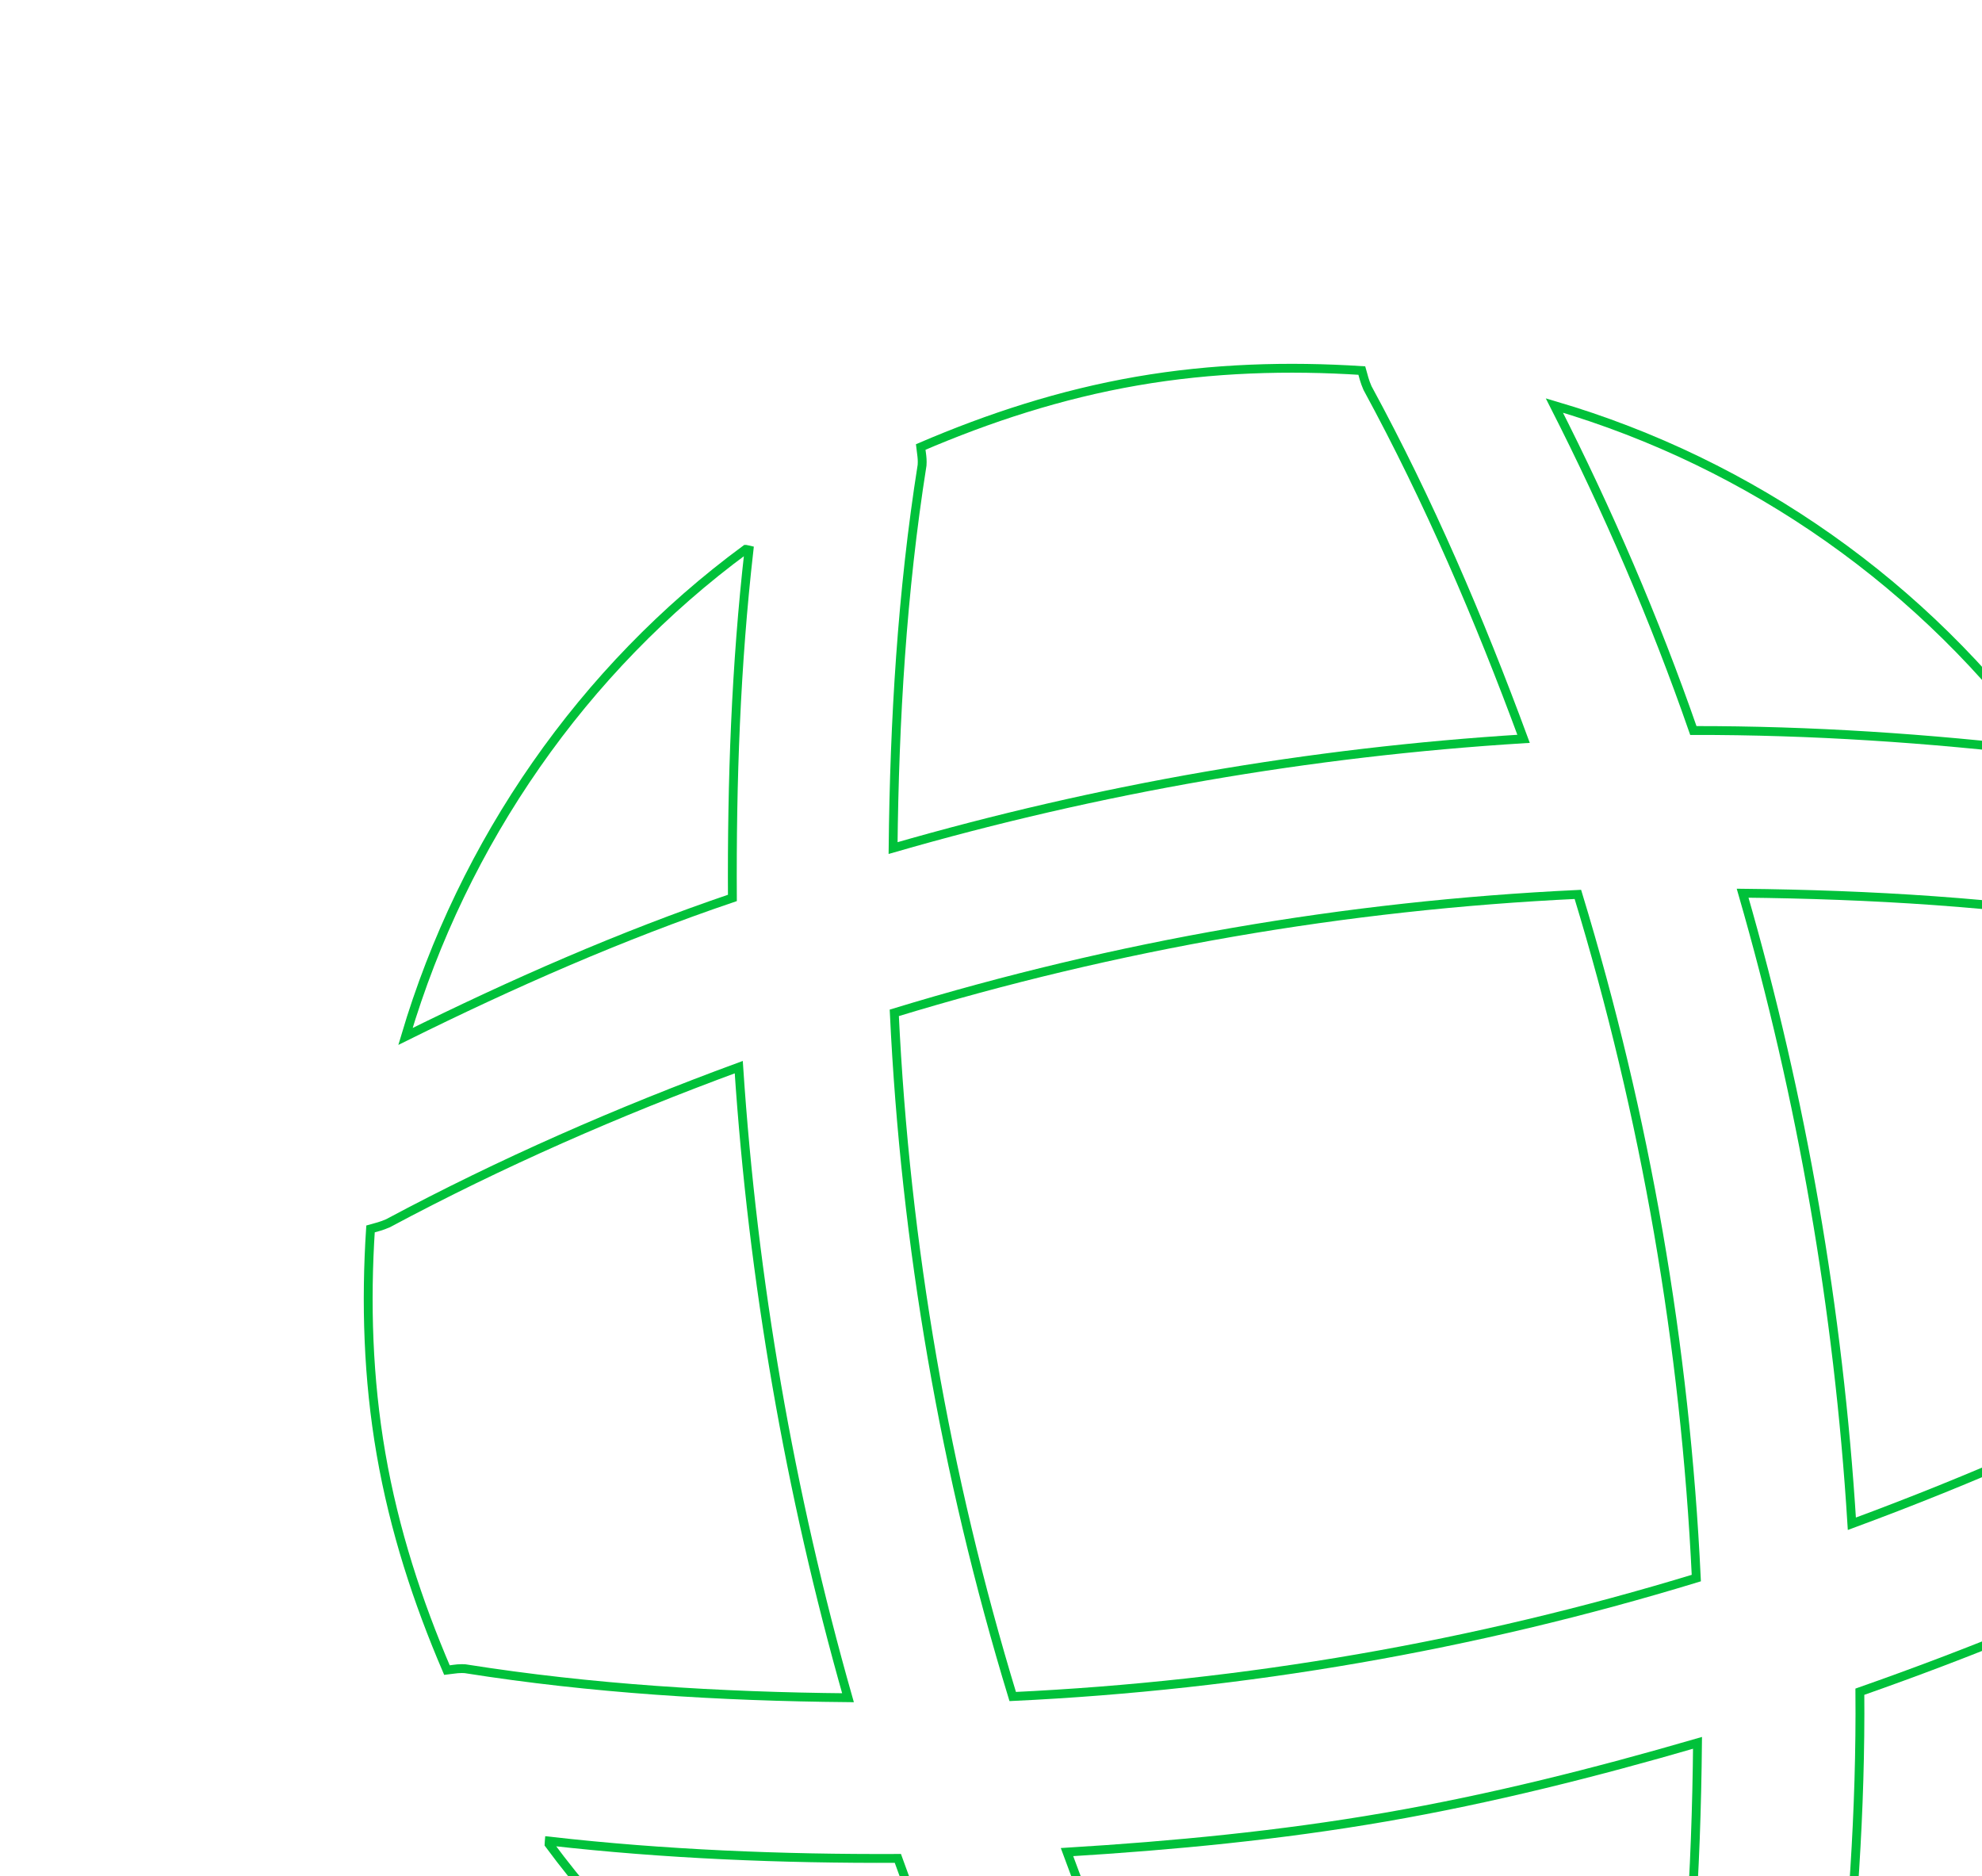 <svg width="224" height="212" viewBox="0 0 224 212" fill="none" xmlns="http://www.w3.org/2000/svg">
<path d="M62.074 208.05C75.12 209.535 88.399 210.063 101.473 210.006C105.932 222.415 110.782 234.663 116.567 246.449C116.556 246.454 116.546 246.459 116.536 246.463C116.412 246.523 116.324 246.562 116.258 246.587C94.598 240.138 75.512 226.6 62.048 208.386C62.049 208.316 62.057 208.22 62.072 208.084C62.073 208.074 62.073 208.062 62.074 208.05Z" stroke="#00C13A"/>
<path d="M246.536 176.24C246.602 176.363 246.632 176.41 246.675 176.494C246.68 176.503 246.683 176.511 246.686 176.518C240.11 198.427 226.312 217.687 207.783 231.248C209.352 217.862 210.313 204.474 210.197 191.169C222.604 186.814 234.714 181.894 246.476 176.121C246.497 176.164 246.517 176.204 246.536 176.24Z" stroke="#00C13A"/>
<path d="M175.671 45.825C198.011 52.381 217.566 66.162 231.252 84.996C217.965 83.415 204.694 82.531 191.378 82.55C187.016 69.99 181.707 57.698 175.671 45.825Z" stroke="#00C13A"/>
<path d="M84.293 62.078C84.362 62.089 84.438 62.107 84.54 62.131C84.573 62.139 84.611 62.145 84.649 62.154C83.162 75.208 82.699 88.286 82.773 101.468C70.186 105.737 57.902 111.143 45.825 117.123C52.361 95.113 65.858 75.64 84.276 62.077C84.281 62.077 84.287 62.078 84.293 62.078Z" stroke="#00C13A"/>
<path d="M128.489 43.062C137.042 41.58 145.609 41.338 153.908 41.875C154.085 42.507 154.231 43.124 154.544 43.832L154.552 43.85L154.561 43.868C161.503 56.642 167.191 69.948 172.19 83.489C148.052 84.988 124.169 89.125 100.934 95.835C101.085 81.397 101.949 66.854 104.207 52.593L104.21 52.572L104.211 52.552C104.247 52.067 104.205 51.659 104.154 51.281C104.117 51.011 104.077 50.77 104.051 50.514C111.783 47.199 119.833 44.562 128.489 43.062Z" stroke="#00C13A"/>
<path d="M83.492 120.59C85.09 144.711 89.228 168.595 95.838 191.848C81.302 191.714 66.857 190.833 52.593 188.575L52.572 188.572L52.552 188.57L52.202 188.557C51.865 188.556 51.564 188.589 51.28 188.628C51.011 188.665 50.77 188.704 50.514 188.73C47.199 180.998 44.562 172.948 43.062 164.293C41.58 155.739 41.337 147.172 41.875 138.873C42.507 138.696 43.124 138.551 43.831 138.238L43.848 138.231L43.864 138.223C56.662 131.379 69.855 125.607 83.492 120.59Z" stroke="#00C13A"/>
<path d="M196.946 100.934C211.384 101.085 225.927 101.949 240.189 104.207L240.209 104.21L240.23 104.211C240.986 104.267 241.592 104.273 242.295 104.181C245.606 111.905 248.24 119.945 249.72 128.489C251.219 137.144 251.443 145.612 250.922 154.009C250.673 154.069 250.433 154.114 250.167 154.17C249.793 154.249 249.395 154.347 248.95 154.544L248.933 154.551L248.916 154.559C236.122 161.401 222.83 167.189 209.292 172.19C207.794 148.052 203.656 124.169 196.946 100.934Z" stroke="#00C13A"/>
<path d="M191.848 196.947C191.714 211.481 190.833 225.926 188.575 240.189L188.572 240.209L188.57 240.23C188.514 241.001 188.584 241.631 188.63 242.284C180.996 245.582 172.847 248.238 164.293 249.72C155.637 251.219 147.169 251.443 138.772 250.922C138.711 250.673 138.667 250.433 138.612 250.167C138.533 249.793 138.435 249.395 138.238 248.95L138.231 248.933L138.222 248.916L136.932 246.476C130.65 234.444 125.289 222.063 120.59 209.293C132.652 208.554 144.653 207.406 156.603 205.335C168.551 203.265 180.337 200.292 191.848 196.947Z" stroke="#00C13A"/>
<path d="M101.069 114.454C126.187 106.799 152.097 102.31 178.327 101.069C185.983 126.188 190.471 152.097 191.712 178.327C166.594 185.983 140.684 190.472 114.454 191.712C106.799 166.594 102.31 140.684 101.069 114.454Z" stroke="#00C13A"/>
</svg>
